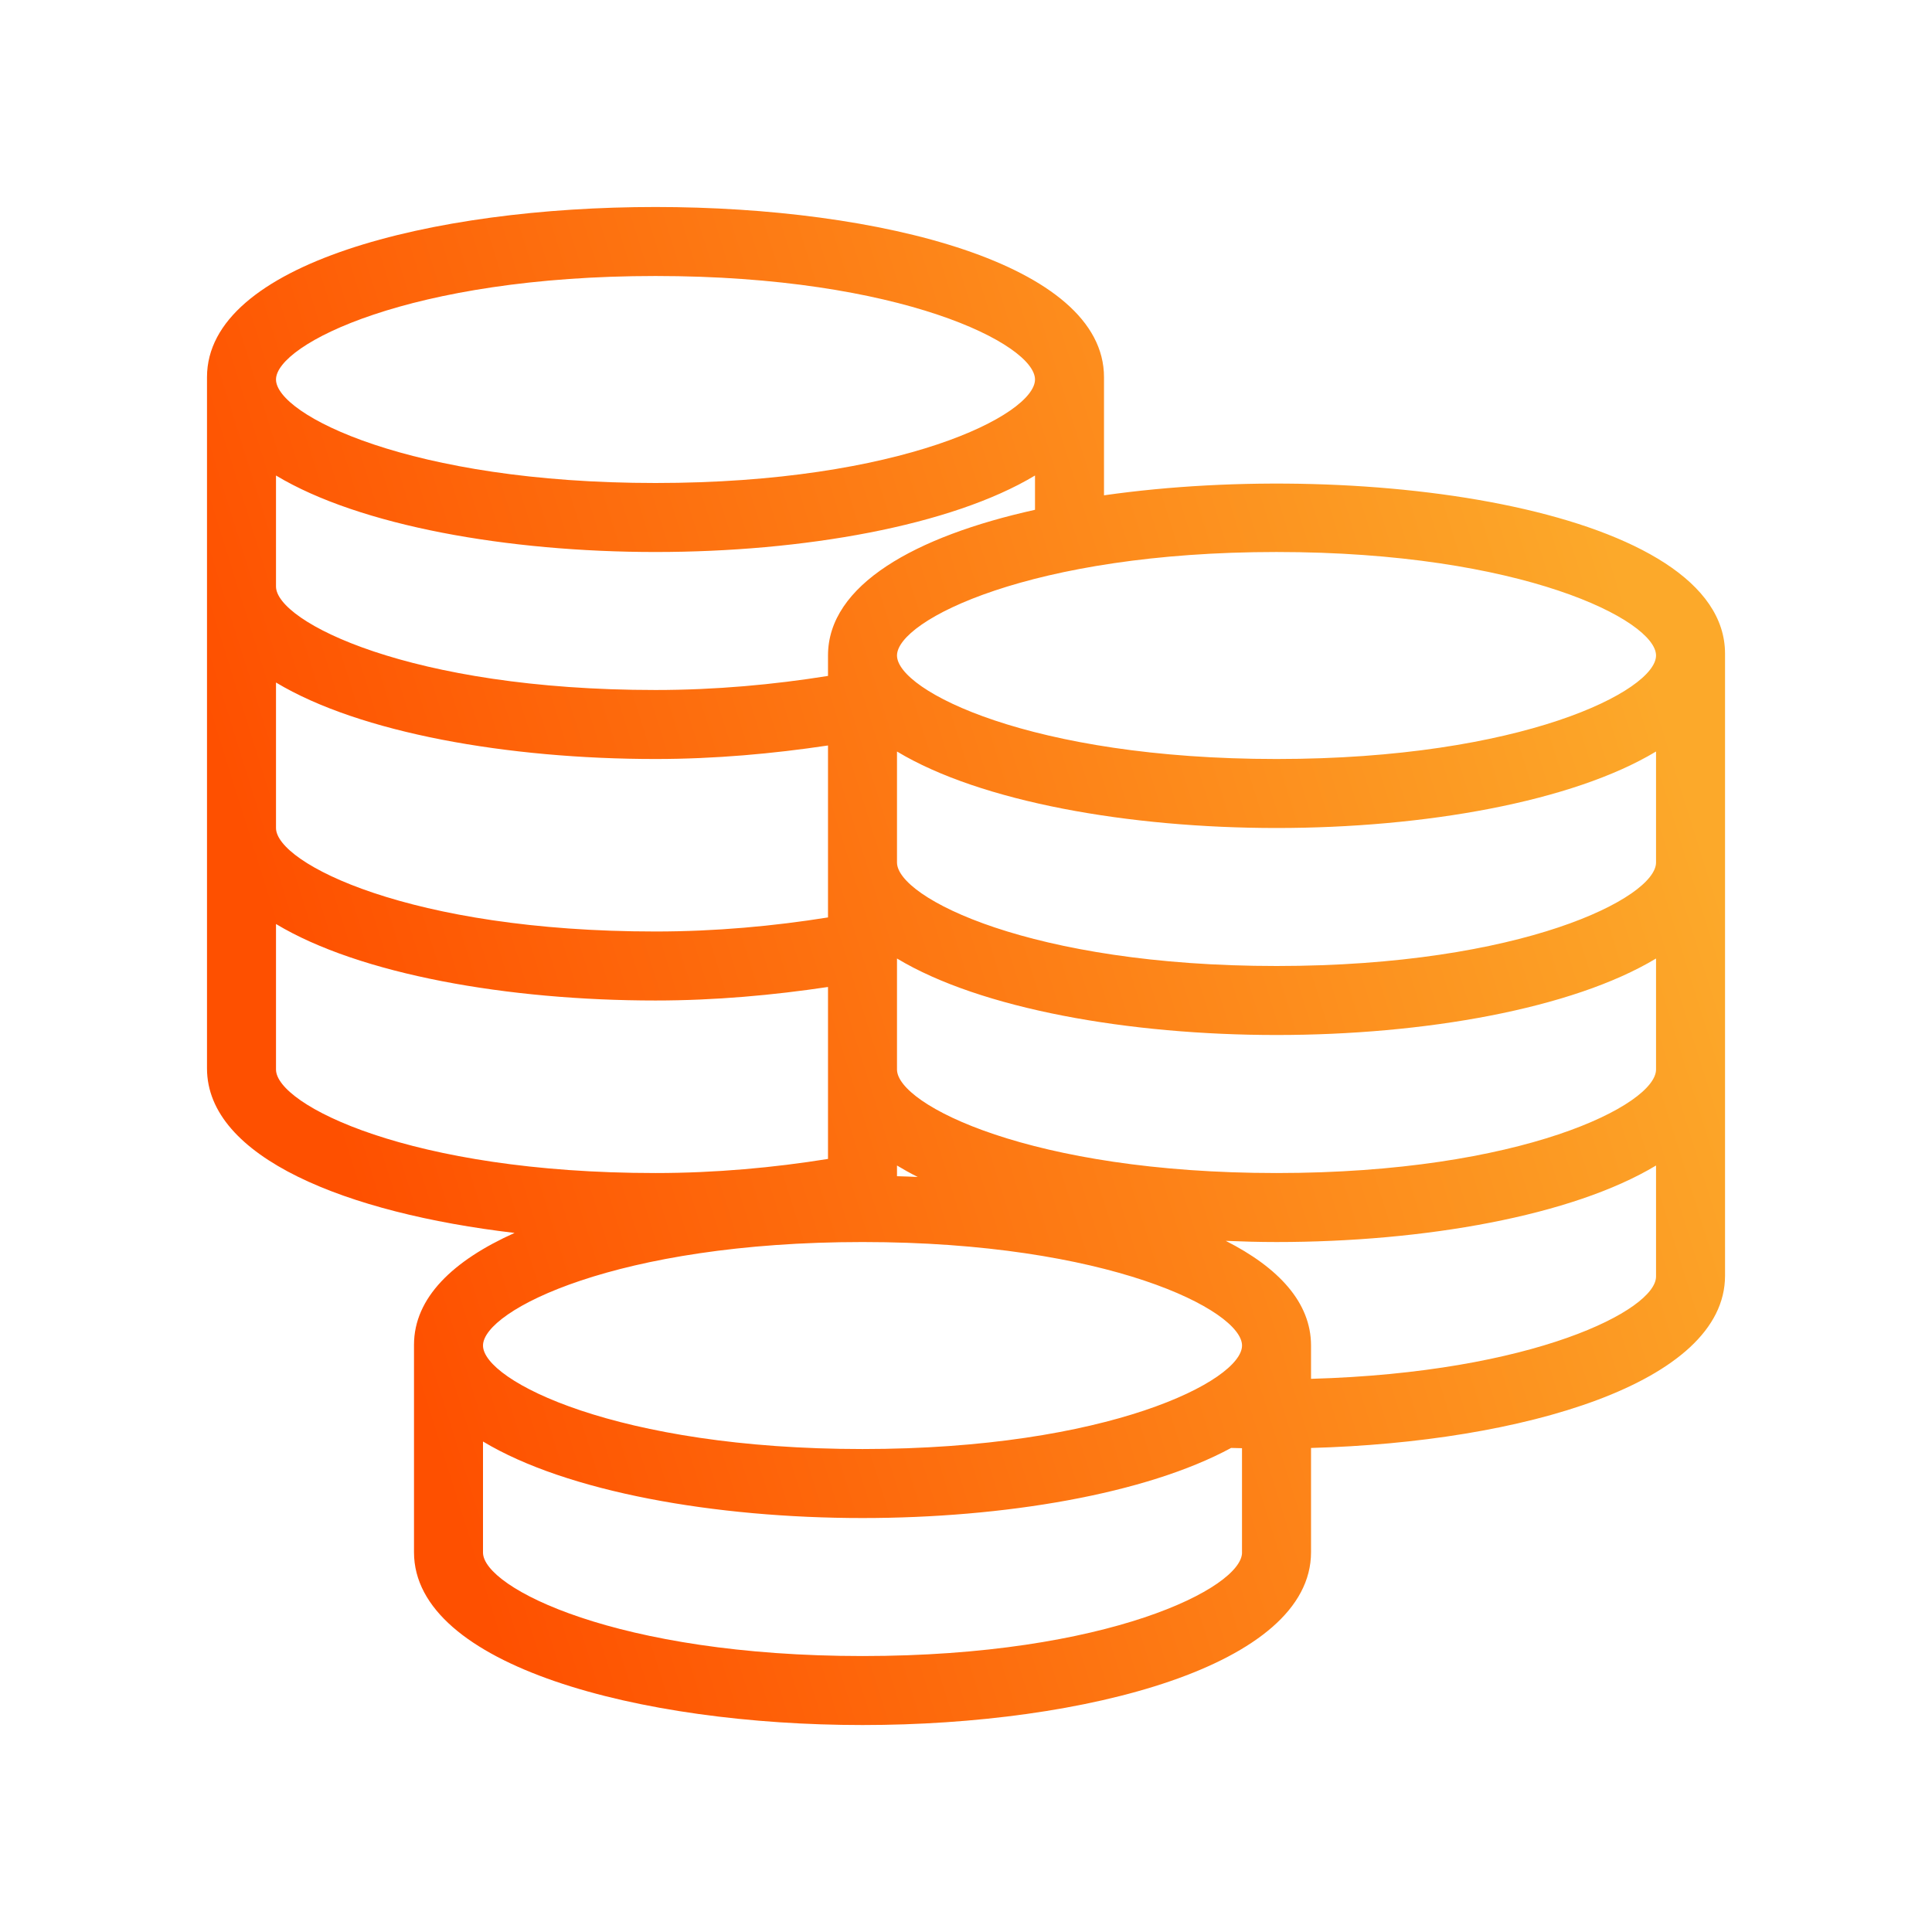 <svg width="56" height="56" viewBox="0 0 56 56" fill="none" xmlns="http://www.w3.org/2000/svg">
<path d="M32 14.357V10.932C32 4.356 6 4.356 6 10.932V30.967C6 33.552 10.047 35.164 14.915 35.737C13.134 36.535 12 37.614 12 38.981V44.992C12 48.28 18.54 50.001 25 50.001C31.46 50.001 38.001 48.28 38.001 44.992V41.97C44.118 41.802 50.001 40.096 50.001 36.978V18.946C50.001 14.795 39.642 13.267 32 14.357ZM19 8C26.118 8 30 9.981 30 11C30 12.019 26.117 14 19 14C11.883 14 8 12.019 8 11C8 9.982 11.883 8 19 8ZM8 13.783C10.427 15.243 14.725 16 19 16C23.276 16 27.574 15.243 30 13.783V14.777C26.525 15.547 24 16.955 24 19V19.592C22.433 19.843 20.741 20 19 20C11.883 20 8 18.019 8 17V13.783H8ZM26 33.783C26.191 33.898 26.389 34.009 26.601 34.115C26.401 34.106 26.201 34.098 26 34.093V33.783ZM8 19.783C10.427 21.244 14.725 22 19 22C20.731 22 22.414 21.845 24 21.608V26.592C22.433 26.843 20.741 27 19 27C11.883 27 8 25.019 8 24V19.783ZM8 31V26.783C10.427 28.244 14.725 29 19 29C20.731 29 22.414 28.845 24 28.608V33.592C22.433 33.844 20.741 34.001 19 34.001C11.883 34.001 8 32.019 8 31ZM36.001 45.001C36.001 46.019 32.118 48.001 25 48.001C17.883 48.001 14 46.019 14 45.001V41.783C16.427 43.244 20.725 44.001 25 44.001C29.093 44.001 33.212 43.309 35.685 41.969C35.789 41.973 35.896 41.974 36 41.977V45.001H36.001ZM25 42.001C17.883 42.001 14 40.019 14 39.001C14 37.982 17.883 36.001 25 36.001C32.118 36.001 36.001 37.982 36.001 39.001C36.001 40.019 32.118 42.001 25 42.001ZM48.001 37.001C48.001 37.968 44.457 39.786 38.001 39.966V39.001C38.001 37.751 37.055 36.741 35.53 35.967C36.019 35.987 36.509 36.001 37 36.001C41.276 36.001 45.574 35.244 48.001 33.783V37.001H48.001ZM48.001 31C48.001 32.019 44.118 34.001 37.001 34.001C29.883 34.001 26 32.019 26 31V27.783C28.427 29.244 32.725 30 37.001 30C41.276 30 45.574 29.244 48.001 27.783V31ZM48.001 25C48.001 26.019 44.118 28 37.001 28C29.883 28 26 26.019 26 25V21.783C28.427 23.244 32.725 24 37.001 24C41.276 24 45.574 23.244 48.001 21.783V25ZM37.001 22C29.883 22 26 20.019 26 19C26 17.982 29.883 16 37.001 16C44.118 16 48.001 17.982 48.001 19C48.001 20.019 44.118 22 37.001 22Z" fill="url(#paint0_linear_5718_1568)"/>
<defs>
<linearGradient id="paint0_linear_5718_1568" x1="15.075" y1="50.001" x2="53.666" y2="37.923" gradientUnits="userSpaceOnUse">
<stop stop-color="#FE5000"/>
<stop offset="1" stop-color="#FCA92A"/>
</linearGradient>
</defs>
</svg>
